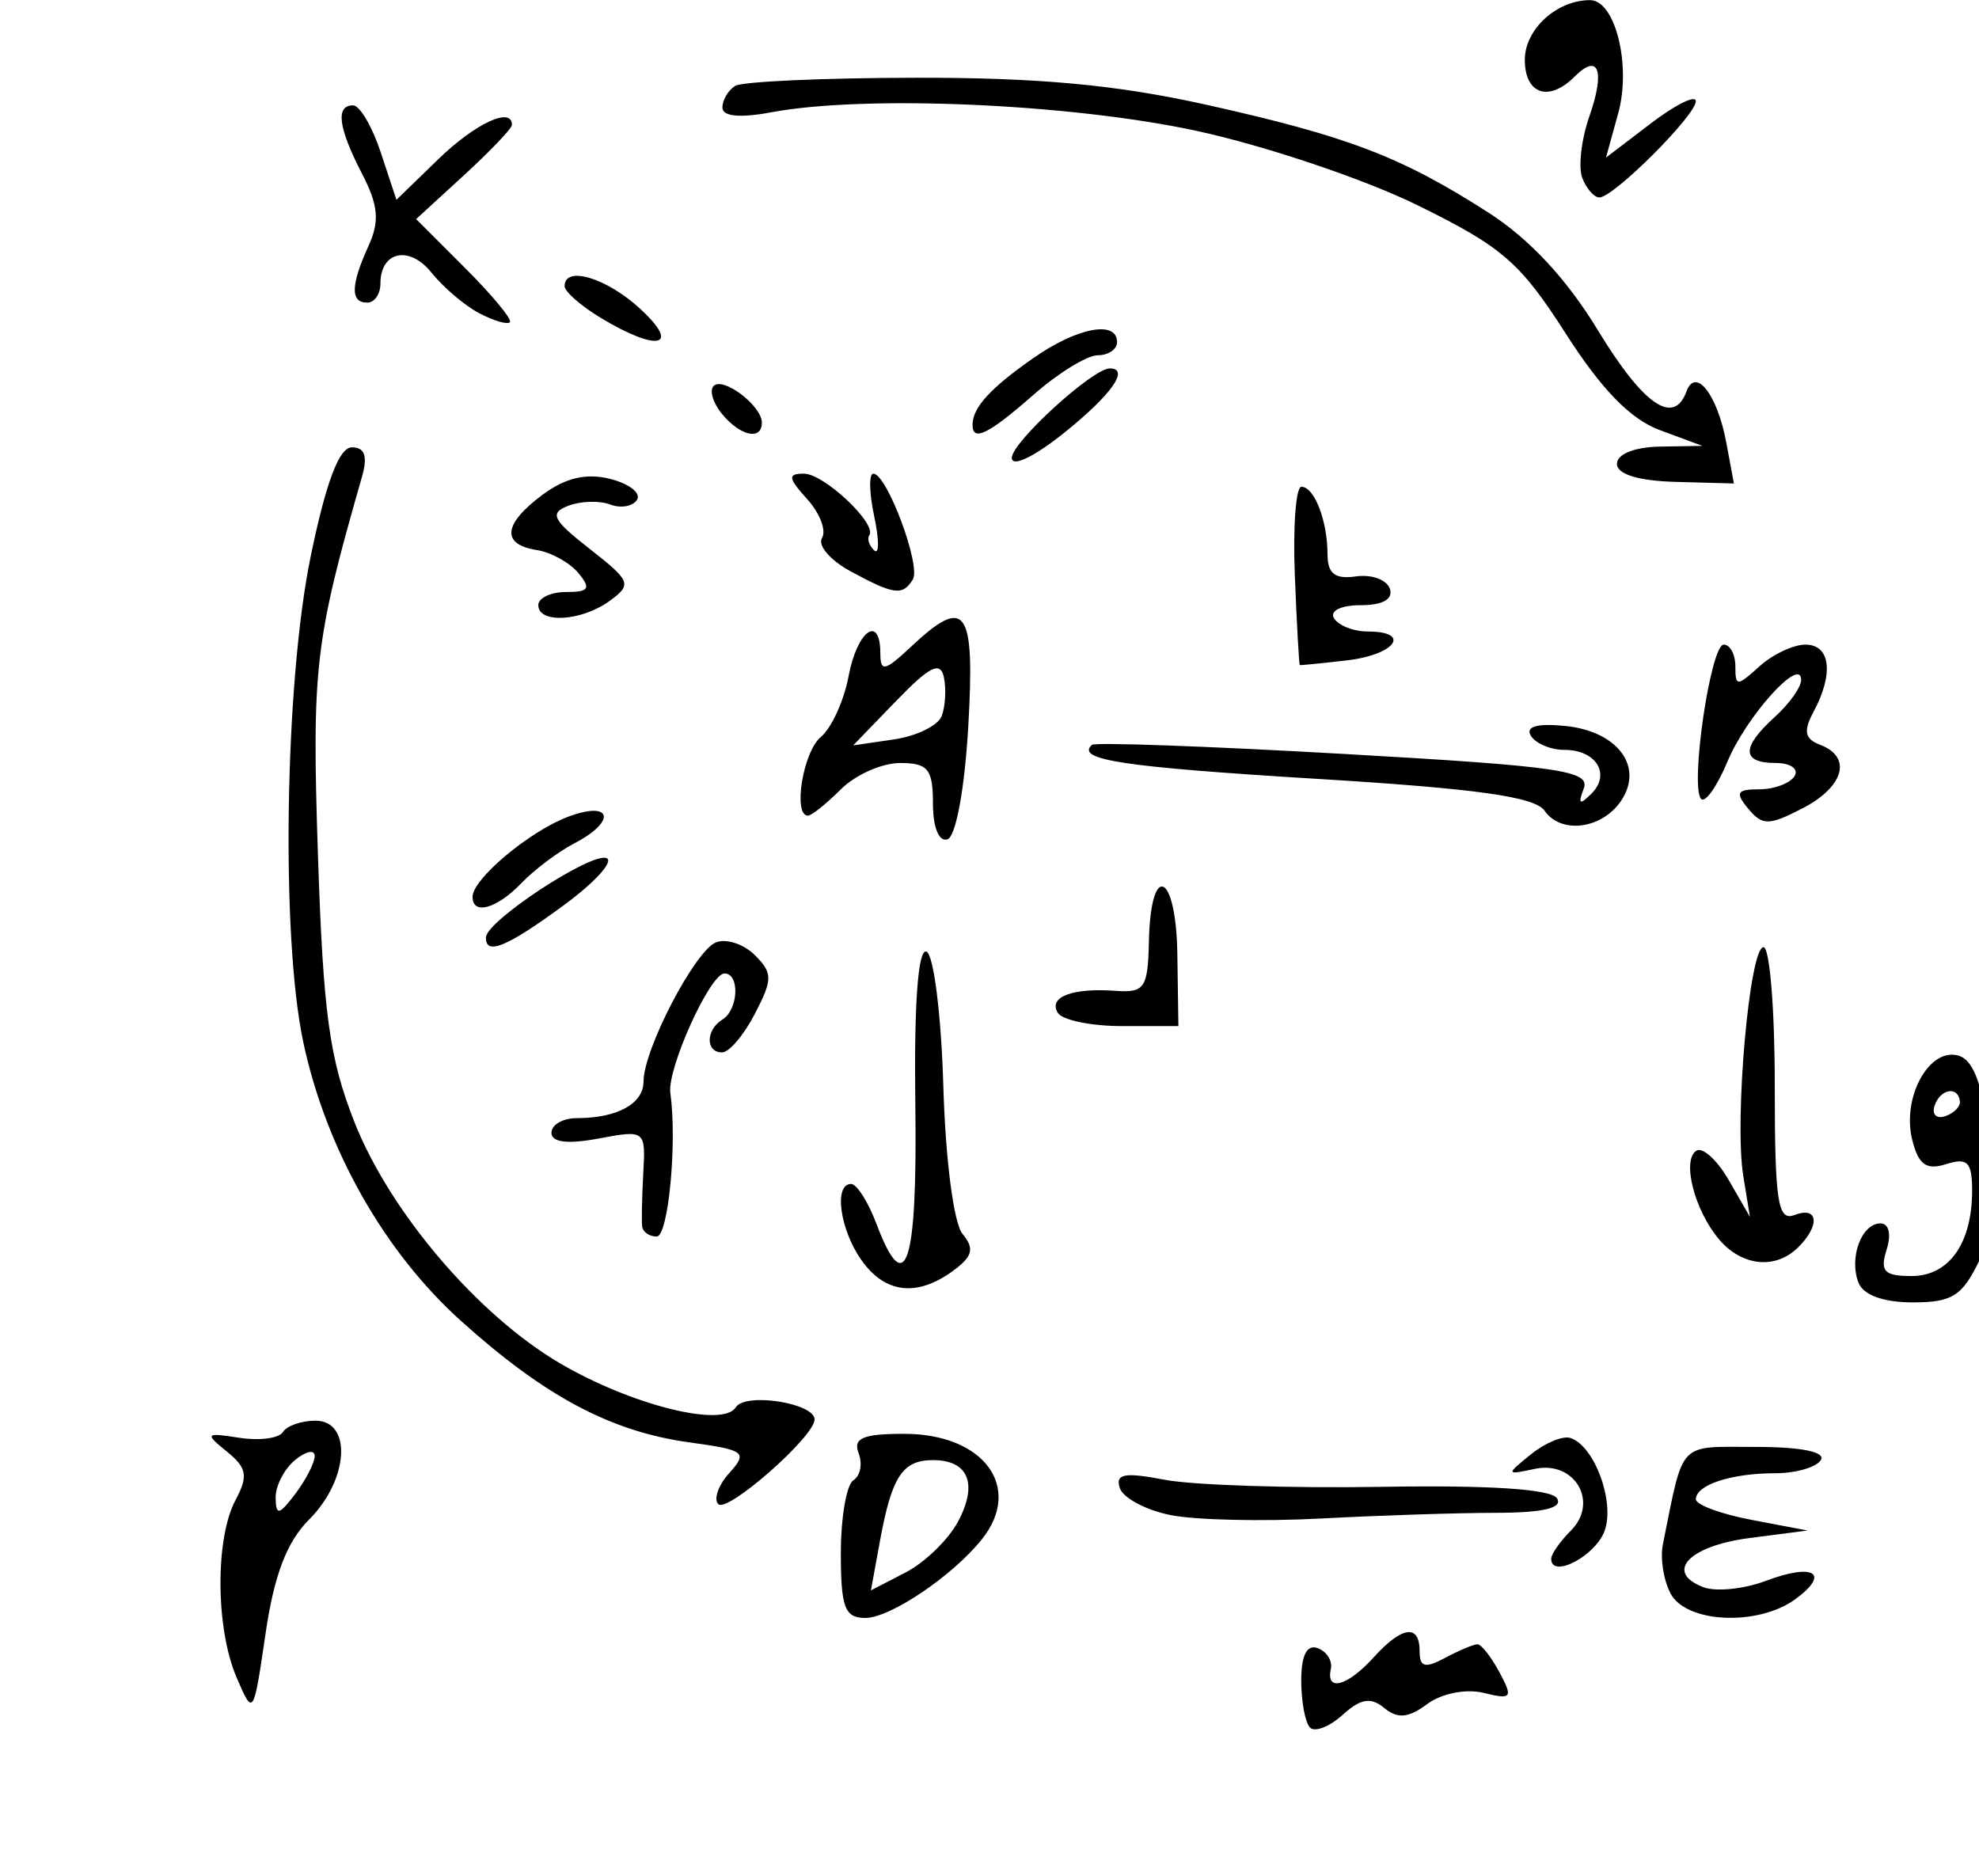 <?xml version="1.0" encoding="UTF-8" standalone="no"?>
<svg
   xmlns:dc="http://purl.org/dc/elements/1.1/"
   xmlns:cc="http://creativecommons.org/ns#"
   xmlns:rdf="http://www.w3.org/1999/02/22-rdf-syntax-ns#"
   xmlns:svg="http://www.w3.org/2000/svg"
   xmlns="http://www.w3.org/2000/svg"
   xmlns:sodipodi="http://sodipodi.sourceforge.net/DTD/sodipodi-0.dtd"
   xmlns:inkscape="http://www.inkscape.org/namespaces/inkscape"
   width="19.729mm"
   height="18.707mm"
   viewBox="0 0 19.729 18.707"
   version="1.1"
   id="svg362"
   inkscape:version="1.0.2 (e86c870879, 2021-01-15, custom)"
   sodipodi:docname="pb3.svg">
  <defs
     id="defs356">
    <clipPath
       clipPathUnits="userSpaceOnUse"
       id="clipPath13-3">
      <rect
         style="fill:#b2b2b2;fill-opacity:0.467;stroke-width:5"
         id="rect15-7"
         width="81.247"
         height="75.755"
         x="294.609"
         y="-1.276" />
    </clipPath>
  </defs>
  <sodipodi:namedview
     id="base"
     pagecolor="#ffffff"
     bordercolor="#666666"
     borderopacity="1.0"
     inkscape:pageopacity="0.0"
     inkscape:pageshadow="2"
     inkscape:zoom="0.35"
     inkscape:cx="-25.573108"
     inkscape:cy="69.638217"
     inkscape:document-units="mm"
     inkscape:current-layer="layer1"
     inkscape:document-rotation="0"
     showgrid="false"
     fit-margin-top="0"
     fit-margin-left="0"
     fit-margin-right="0"
     fit-margin-bottom="0"
     inkscape:window-width="1908"
     inkscape:window-height="1030"
     inkscape:window-x="6"
     inkscape:window-y="44"
     inkscape:window-maximized="1" />
  <g
     inkscape:label="Layer 1"
     inkscape:groupmode="layer"
     id="layer1"
     transform="translate(-112.6,-129.742)">
    <g
       transform="matrix(0.265,0,0,0.265,34.651,128.743)"
       id="g86-4"
       clip-path="url(#clipPath13-3)">
      <path
         id="pullback-5"
         d="m 182.527,110.685 c -0.34,-1.548 0.173,-6.197 0.633,-5.737 0.149,0.149 0.671,-0.09 1.159,-0.532 0.488,-0.442 1.23,-0.672 1.648,-0.511 1.155,0.443 0.917,2.602 -0.4,3.639 -0.653,0.514 -1.312,1.72 -1.507,2.758 -0.19,1.014 -0.541,1.844 -0.779,1.844 -0.238,0 -0.577,-0.657 -0.754,-1.46 z m 2.911,-4.271 c 0.565,-1.472 0.301,-1.845 -0.678,-0.96 -0.538,0.487 -0.859,1.078 -0.713,1.314 0.414,0.67 1.061,0.505 1.391,-0.354 z m 33.455,4.04 c 0,-0.658 -0.135,-1.549 -0.3,-1.979 -0.197,-0.514 -0.027,-0.783 0.495,-0.783 0.465,0 0.795,0.411 0.795,0.99 0,1.174 0.629,1.279 1.485,0.247 0.879,-1.059 1.485,-0.917 1.485,0.346 0,0.847 0.132,0.957 0.594,0.495 0.826,-0.826 1.27,-0.744 1.849,0.338 0.448,0.838 0.301,0.934 -1.467,0.959 -1.081,0.015 -1.966,-0.207 -1.966,-0.494 0,-0.289 -0.543,-0.165 -1.22,0.278 -0.671,0.44 -1.339,0.799 -1.485,0.799 -0.146,0 -0.265,-0.538 -0.265,-1.197 z m 37.113,-0.008 c 0,-1.329 0.986,-3.309 1.492,-2.997 0.277,0.171 0.376,0.519 0.219,0.772 -0.399,0.645 0.45,0.576 1.117,-0.091 0.406,-0.406 0.763,-0.144 1.349,0.99 0.665,1.286 0.681,1.541 0.095,1.541 -0.386,0 -0.843,-0.367 -1.015,-0.816 -0.279,-0.726 -0.439,-0.699 -1.446,0.247 -1.323,1.243 -1.811,1.338 -1.811,0.354 z m -52.633,-4.583 c -0.518,-0.518 -0.357,-3.971 0.247,-5.296 0.769,-1.688 1.905,-2.01 3.049,-0.866 0.841,0.841 0.885,1.168 0.369,2.733 -0.575,1.742 -3.042,4.051 -3.664,3.429 z m 2.574,-3.39 c 0.804,-1.765 0.722,-2.204 -0.415,-2.204 -0.801,0 -0.99,0.33 -0.99,1.732 0,0.953 0.187,1.732 0.415,1.732 0.228,0 0.674,-0.567 0.99,-1.26 z m 33.843,1.932 c -0.259,-0.505 -0.603,-1.774 -0.764,-2.82 -0.226,-1.47 -0.076,-2.134 0.659,-2.923 0.851,-0.913 0.985,-0.935 1.266,-0.201 0.234,0.609 0.938,0.82 2.736,0.82 1.332,0 2.421,0.223 2.421,0.495 0,0.275 -1.32,0.495 -2.969,0.495 -1.633,0 -2.969,0.209 -2.969,0.465 0,0.255 1,0.614 2.222,0.798 1.253,0.188 2.091,0.544 1.923,0.817 -0.165,0.267 -1.05,0.343 -1.974,0.17 -1.456,-0.273 -1.675,-0.183 -1.675,0.688 0,0.904 0.22,0.973 2.227,0.697 1.511,-0.207 2.227,-0.125 2.227,0.257 0,0.309 -0.418,0.562 -0.928,0.562 -0.51,0 -1.603,0.135 -2.429,0.3 -1.157,0.231 -1.609,0.09 -1.972,-0.619 z m 31.608,-2.058 c 0.069,-1.307 -0.059,-2.677 -0.286,-3.044 -0.539,-0.873 0.988,-2.002 2.708,-2.002 1.476,0 3.406,1.213 2.836,1.782 -0.208,0.208 -0.642,0.115 -0.964,-0.207 -0.322,-0.322 -1.233,-0.586 -2.024,-0.586 -1.108,0 -1.37,0.18 -1.138,0.783 0.165,0.431 0.3,1.016 0.3,1.302 0,0.319 0.681,0.409 1.765,0.233 1.25,-0.203 1.708,-0.113 1.57,0.306 -0.107,0.326 -1.012,0.662 -2.012,0.746 -1.646,0.139 -1.817,0.291 -1.817,1.608 0,0.8 -0.239,1.455 -0.532,1.455 -0.323,0 -0.482,-0.934 -0.405,-2.377 z m -40.214,1.638 c -0.134,-0.134 -4.051,-0.343 -8.705,-0.465 -8.351,-0.219 -12,-0.585 -12,-1.202 -2.8e-4,-0.174 4.681,-0.244 10.404,-0.156 8.189,0.126 10.375,0.027 10.269,-0.465 -0.216,-0.997 1.526,-1.091 2.948,-0.159 l 1.303,0.854 -1.135,0.919 c -1.081,0.875 -2.559,1.199 -3.083,0.676 z m 18.599,-1.689 c -0.586,-0.586 -0.032,-0.872 1.644,-0.847 1.021,0.015 4.027,-0.021 6.68,-0.081 4.459,-0.101 4.825,-0.184 4.825,-1.098 0,-0.544 0.324,-0.99 0.719,-0.99 1.409,0 3.24,1.163 3.24,2.059 0,0.501 -0.167,0.913 -0.371,0.916 -0.204,0.003 -4.006,0.061 -8.448,0.129 -4.442,0.068 -8.172,0.028 -8.289,-0.088 z m 16.118,-0.983 c 0,-0.243 -0.352,-0.577 -0.783,-0.742 -1.211,-0.465 -1.37,-0.364 -0.702,0.442 0.683,0.823 1.485,0.985 1.485,0.3 z m -75.074,0.217 c -2.447,-1.08 -5.651,-4.61 -7.655,-8.435 -2.559,-4.886 -3.952,-11.885 -4.238,-21.297 -0.182,-5.988 -0.077,-7.8 0.541,-9.278 0.422,-1.01 1.002,-1.837 1.288,-1.837 0.637,0 0.652,-0.159 -0.208,2.227 -1.597,4.434 -0.292,20.169 2.238,26.969 1.401,3.766 4.281,7.857 6.744,9.579 1.386,0.969 2.89,1.525 4.556,1.685 1.368,0.131 2.866,0.094 3.327,-0.083 0.769,-0.295 0.761,-0.379 -0.102,-1.01 -0.518,-0.379 -0.771,-0.858 -0.563,-1.067 0.502,-0.502 3.084,1.45 3.084,2.33 0,0.992 -6.88,1.157 -9.012,0.216 z m 13.495,-8.626 c -0.932,-1.802 -0.984,-2.581 -0.153,-2.261 0.481,0.185 0.585,-1.254 0.468,-6.449 -0.088,-3.891 0.042,-6.687 0.309,-6.687 0.253,0 0.593,3.173 0.755,7.052 0.163,3.878 0.358,7.586 0.433,8.239 0.203,1.755 -0.926,1.821 -1.813,0.106 z m 37.45,0.315 c -0.274,-0.34 -0.653,-1.342 -0.842,-2.227 -0.253,-1.184 -0.155,-1.681 0.371,-1.883 0.587,-0.225 0.67,-1.291 0.465,-5.938 -0.205,-4.642 -0.125,-5.663 0.442,-5.663 0.421,0 0.7,0.534 0.711,1.361 0.148,10.6 0.223,11.473 0.961,11.189 0.408,-0.157 0.741,-0.094 0.74,0.139 -0.002,0.491 -1.868,3.641 -2.157,3.641 -0.107,0 -0.418,-0.278 -0.692,-0.619 z m 29.848,-2.461 c -0.979,-1.397 -0.983,-2.057 -0.011,-1.684 0.662,0.254 0.741,-0.508 0.619,-5.965 -0.105,-4.666 0.016,-6.309 0.478,-6.465 0.475,-0.161 0.619,1.348 0.619,6.488 0,5.854 0.109,6.761 0.866,7.207 0.755,0.445 0.771,0.574 0.124,1.007 -1.145,0.766 -1.854,0.611 -2.694,-0.588 z m -36.857,-0.819 c -0.66,-0.185 -1.299,-0.631 -1.419,-0.992 -0.154,-0.463 0.09,-0.568 0.829,-0.357 0.577,0.165 1.48,0.421 2.008,0.571 1.062,0.3 2.01,-0.979 2.01,-2.713 0,-1.203 -0.621,-1.321 -1.485,-0.28 -0.71,0.855 -2.267,0.984 -2.735,0.226 -0.418,-0.677 0.577,-1.84 2.363,-2.764 1.115,-0.577 1.589,-0.611 2.139,-0.154 0.946,0.785 0.907,4.413 -0.064,5.799 -0.787,1.123 -1.526,1.258 -3.647,0.666 z m 1.666,-4.778 c 0.528,-0.4 0.738,-0.727 0.466,-0.727 -0.272,0 -0.927,0.327 -1.455,0.727 -0.528,0.4 -0.738,0.727 -0.466,0.727 0.272,0 0.927,-0.327 1.455,-0.727 z m -41.29,4.251 c 0,-0.256 0.223,-0.603 0.495,-0.771 0.272,-0.168 0.495,-0.819 0.495,-1.445 0,-0.948 -0.207,-1.1 -1.237,-0.903 -0.68,0.13 -1.237,0.446 -1.237,0.703 0,0.257 -0.223,0.329 -0.495,0.161 -0.272,-0.168 -0.495,-0.624 -0.495,-1.013 0,-0.442 0.741,-0.826 1.979,-1.024 1.893,-0.303 1.979,-0.396 1.979,-2.138 0,-2.04 1.035,-3.831 1.904,-3.294 0.807,0.499 0.707,1.64 -0.291,3.331 -0.755,1.278 -0.77,1.518 -0.124,1.941 0.64,0.419 0.623,0.55 -0.128,0.993 -0.476,0.281 -0.866,1.011 -0.866,1.624 0,1.105 -0.823,2.301 -1.584,2.301 -0.218,0 -0.396,-0.21 -0.396,-0.466 z m 82.155,-1.637 c 0.006,-0.612 0.316,-2.561 0.689,-4.33 0.373,-1.769 0.588,-3.368 0.476,-3.553 -0.111,-0.185 0.026,-0.478 0.304,-0.65 1.232,-0.761 1.086,2.443 -0.295,6.49 -0.249,0.73 -0.138,0.69 0.514,-0.184 0.457,-0.612 1.117,-1.113 1.466,-1.113 0.349,0 0.888,0.557 1.198,1.237 0.31,0.68 0.791,1.237 1.069,1.237 0.278,0 0.505,0.223 0.505,0.495 0,0.882 -1.434,0.523 -1.979,-0.495 -0.291,-0.544 -0.697,-0.99 -0.9,-0.99 -0.204,0 -0.765,0.668 -1.248,1.485 -0.482,0.817 -1.087,1.485 -1.344,1.485 -0.257,0 -0.462,-0.501 -0.457,-1.113 z M 38.365,81.697 c 0.086,-0.689 0.379,-1.223 0.651,-1.188 0.272,0.036 0.439,0.265 0.371,0.51 -0.18,0.648 0.245,0.551 1.668,-0.381 0.718,-0.471 1.404,-0.631 1.591,-0.371 0.181,0.251 0.867,0.456 1.525,0.456 1.536,0 1.947,1.118 0.437,1.188 -2.972,0.136 -4.302,0.328 -4.643,0.668 -0.204,0.204 -0.683,0.371 -1.064,0.371 -0.452,0 -0.638,-0.434 -0.536,-1.252 z m -37.356,0.263 c -0.638,-1.836 -0.738,-3.938 -0.284,-5.958 0.34,-1.513 0.33,-2.242 -0.031,-2.363 -0.969,-0.323 -0.533,-1.2 0.466,-0.938 0.544,0.142 1.114,0.057 1.266,-0.19 0.152,-0.247 0.709,-0.448 1.238,-0.448 1.401,0 1.241,2.104 -0.268,3.536 -0.886,0.841 -1.241,1.717 -1.272,3.145 -0.024,1.089 -0.226,2.425 -0.45,2.969 -0.323,0.785 -0.46,0.836 -0.665,0.247 z m 2.325,-7.711 c 0.465,-1.211 0.364,-1.37 -0.442,-0.702 -0.823,0.683 -0.985,1.485 -0.3,1.485 0.243,0 0.577,-0.352 0.742,-0.783 z m 183.888,5.934 c 0,-0.519 2.206,-2.149 2.932,-2.166 0.482,-0.011 0.338,0.374 -0.457,1.221 -1.057,1.125 -2.474,1.667 -2.474,0.945 z m -1.171,-0.591 c -0.163,-0.265 0.853,-1.557 2.258,-2.871 1.598,-1.495 2.634,-2.155 2.765,-1.761 0.115,0.346 0.127,0.671 0.025,0.722 -0.101,0.051 -1.212,1.06 -2.468,2.242 -1.256,1.182 -2.417,1.933 -2.581,1.668 z M 52.24,78.715 c -1.181,-0.828 -1.395,-2.348 -0.617,-4.393 0.431,-1.133 0.753,-1.269 2.998,-1.269 1.551,0 2.398,0.19 2.21,0.495 -0.168,0.272 -0.831,0.495 -1.473,0.495 -0.642,0 -1.52,0.135 -1.95,0.3 -1.371,0.526 -0.843,1.184 0.949,1.184 0.953,0 1.732,0.223 1.732,0.495 0,0.272 -0.891,0.495 -1.979,0.495 -1.362,0 -1.979,0.215 -1.979,0.689 0,1.018 1.252,1.319 2.98,0.717 2.187,-0.762 2.463,-0.078 0.328,0.814 -0.986,0.412 -1.861,0.749 -1.945,0.749 -0.084,0 -0.648,-0.347 -1.253,-0.77 z m -29.91,-1.235 c -0.122,-0.831 0.019,-2.278 0.312,-3.216 0.458,-1.463 0.752,-1.706 2.068,-1.706 1.886,0 3.394,1.492 2.943,2.912 -0.415,1.307 -3.06,3.521 -4.206,3.521 -0.62,0 -0.964,-0.464 -1.117,-1.51 z m 3.249,-0.883 c 0.861,-0.899 1.232,-1.7 1.029,-2.227 -0.319,-0.832 -1.936,-1.139 -2.363,-0.448 -0.525,0.85 -0.897,4.079 -0.469,4.079 0.252,0 1.063,-0.632 1.802,-1.404 z m 21.603,0.414 c 0,-0.272 0.199,-0.495 0.442,-0.495 0.243,0 0.581,-0.362 0.751,-0.805 0.362,-0.943 -0.587,-2.291 -1.302,-1.849 -0.3,0.185 -0.235,0.462 0.165,0.71 0.361,0.223 0.544,0.519 0.406,0.657 -0.416,0.416 -13.489,0.514 -14.689,0.11 -2.556,-0.859 -0.709,-1.148 5.842,-0.912 6.691,0.241 6.984,0.21 7.698,-0.81 0.408,-0.583 0.947,-1.06 1.198,-1.06 0.25,0 0.82,0.557 1.266,1.237 0.751,1.146 0.751,1.328 0,2.474 -0.82,1.251 -1.777,1.651 -1.777,0.742 z m -29.196,-2.375 c 0,-0.218 0.237,-0.633 0.526,-0.922 0.371,-0.371 -0.184,-0.62 -1.891,-0.847 -4.118,-0.546 -9.472,-4.754 -11.754,-9.237 -1.541,-3.028 -2.222,-7.062 -2.222,-13.17 0,-5.044 1.229,-12.542 2.056,-12.542 0.587,0 0.497,1.261 -0.334,4.701 -0.949,3.93 -0.929,12.303 0.04,16.562 0.946,4.161 3.456,7.928 6.818,10.235 2.996,2.056 6.028,3.032 7.181,2.312 0.519,-0.324 1.271,-0.353 2.015,-0.078 l 1.187,0.439 -1.409,1.471 c -1.389,1.45 -2.214,1.85 -2.214,1.075 z m 183.588,-4.352 c 0,-0.434 0.459,-1.435 1.021,-2.223 0.562,-0.789 0.862,-1.691 0.668,-2.004 -0.245,-0.396 0.011,-0.481 0.835,-0.28 0.689,0.169 1.591,-0.009 2.148,-0.423 0.528,-0.392 1.141,-0.713 1.361,-0.713 0.22,0 0.4,1.069 0.4,2.375 0,1.306 0.264,2.639 0.586,2.961 0.322,0.322 0.439,0.732 0.259,0.912 -0.432,0.432 -1.835,-0.755 -1.835,-1.551 0,-0.344 -0.698,-0.728 -1.551,-0.853 -1.304,-0.191 -1.679,-0.004 -2.351,1.178 -0.888,1.562 -1.542,1.826 -1.542,0.622 z m 5.443,-3.477 c 0,-0.658 -0.134,-0.691 -0.742,-0.187 -0.408,0.339 -0.742,0.7 -0.742,0.803 0,0.103 0.334,0.187 0.742,0.187 0.408,0 0.742,-0.361 0.742,-0.803 z m 33.649,2.287 c 0,-0.272 0.612,-0.525 1.361,-0.562 1.23,-0.061 1.25,-0.088 0.204,-0.288 -0.945,-0.18 -1.102,-0.44 -0.857,-1.417 0.443,-1.765 -0.092,-1.455 -0.924,0.535 -0.398,0.953 -0.958,1.732 -1.244,1.732 -0.673,0 -0.661,-0.122 0.228,-2.345 0.572,-1.431 1.157,-1.998 2.488,-2.415 0.957,-0.299 1.842,-0.379 1.967,-0.177 0.125,0.202 -0.204,0.914 -0.73,1.583 l -0.957,1.216 1.732,0.826 c 0.953,0.454 1.596,1.047 1.429,1.316 -0.397,0.642 -4.698,0.638 -4.698,-0.005 z m -28.701,-0.495 c -0.408,-0.264 -0.52,-0.499 -0.247,-0.522 0.272,-0.023 5.171,-0.022 10.887,0.003 6.335,0.028 10.681,-0.152 11.134,-0.46 0.623,-0.424 0.563,-0.554 -0.371,-0.81 -1.116,-0.306 -1.383,-0.745 -0.803,-1.325 0.379,-0.379 3.154,0.999 3.154,1.566 0,0.223 -0.407,0.774 -0.905,1.224 -0.783,0.709 -2.329,0.818 -11.505,0.811 -5.989,-0.004 -10.923,-0.216 -11.342,-0.487 z m 52.948,-0.033 c 0,-0.352 -2.348,-0.505 -7.052,-0.459 -8.749,0.084 -8.784,0.083 -8.784,-0.395 0,-0.216 3.506,-0.456 7.791,-0.533 7.238,-0.131 9.21,-0.367 7.673,-0.916 -0.856,-0.306 -0.778,-1.128 0.106,-1.128 0.399,0 0.959,0.437 1.245,0.971 0.306,0.571 0.823,0.855 1.255,0.689 0.404,-0.155 0.735,-0.05 0.735,0.233 0,0.283 -0.445,0.656 -0.99,0.829 -0.544,0.173 -0.99,0.522 -0.99,0.776 0,0.254 -0.223,0.462 -0.495,0.462 -0.272,0 -0.495,-0.237 -0.495,-0.527 z m 7.536,-0.081 c -1.379,-0.665 -1.908,-2.522 -1.176,-4.129 0.397,-0.871 0.943,-1.201 1.989,-1.201 1.415,0 2.354,1.076 1.768,2.024 -0.464,0.75 -1.336,0.503 -1.031,-0.292 0.342,-0.89 -0.722,-0.991 -1.565,-0.148 -0.892,0.892 -0.715,2.275 0.363,2.853 0.526,0.282 1.627,0.512 2.445,0.512 0.818,0 1.625,0.223 1.794,0.495 0.413,0.669 -3.147,0.581 -4.588,-0.114 z m 70.981,0.28 c -0.182,-0.182 -0.331,-0.98 -0.331,-1.774 0,-0.946 0.213,-1.365 0.619,-1.216 0.34,0.125 0.563,0.477 0.495,0.783 -0.194,0.874 0.625,0.653 1.608,-0.433 1.07,-1.183 1.732,-1.27 1.732,-0.23 0,0.598 0.204,0.65 0.957,0.247 0.526,-0.282 1.075,-0.512 1.22,-0.512 0.144,0 0.517,0.476 0.828,1.057 0.515,0.962 0.461,1.031 -0.601,0.771 -0.663,-0.162 -1.577,0.019 -2.116,0.419 -0.711,0.528 -1.117,0.565 -1.618,0.15 -0.505,-0.419 -0.888,-0.356 -1.565,0.257 -0.493,0.446 -1.046,0.663 -1.228,0.481 z M 58.247,67.362 c -0.374,-0.974 0.176,-2.371 0.786,-1.995 0.262,0.162 0.351,0.622 0.198,1.021 -0.43,1.121 1.674,0.908 2.284,-0.231 0.282,-0.526 0.512,-1.538 0.512,-2.248 0,-0.955 -0.225,-1.254 -0.866,-1.146 -0.608,0.102 -0.904,-0.223 -0.994,-1.092 -0.07,-0.68 0.09,-1.571 0.357,-1.979 0.376,-0.575 0.684,-0.618 1.365,-0.194 0.65,0.405 0.914,1.3 1.009,3.42 0.161,3.581 -0.73,5.186 -2.877,5.186 -0.867,0 -1.608,-0.31 -1.773,-0.742 z m 3.78,-6.71 c 0,-0.256 -0.223,-0.466 -0.495,-0.466 -0.272,0 -0.495,0.347 -0.495,0.771 0,0.424 0.223,0.634 0.495,0.466 0.272,-0.168 0.495,-0.515 0.495,-0.771 z m 241.016,6.215 c -0.788,-1.84 -0.805,-5.226 -0.033,-6.668 0.481,-0.899 0.426,-1.207 -0.326,-1.817 -0.845,-0.685 -0.813,-0.72 0.468,-0.521 0.755,0.117 1.492,0.021 1.637,-0.215 0.146,-0.236 0.697,-0.428 1.225,-0.428 1.39,0 1.252,2.228 -0.23,3.71 -0.849,0.849 -1.322,2.086 -1.648,4.307 -0.455,3.102 -0.46,3.11 -1.093,1.632 z m 2.942,-8.32 c 0,-0.253 -0.334,-0.184 -0.742,0.155 -0.408,0.339 -0.735,0.978 -0.727,1.421 0.013,0.677 0.132,0.652 0.742,-0.155 0.4,-0.528 0.727,-1.168 0.727,-1.421 z m -283.284,7.606 c -0.475,-0.919 -0.571,-1.569 -0.259,-1.762 0.272,-0.168 0.711,0.265 0.976,0.962 0.265,0.697 0.696,1.267 0.958,1.267 0.739,0 1.194,-4.208 0.834,-7.718 -0.198,-1.933 -0.138,-3.168 0.154,-3.168 0.531,0 0.924,2.532 1.163,7.492 0.131,2.722 0.007,3.38 -0.721,3.835 -1.432,0.894 -2.306,0.639 -3.105,-0.907 z m 30.519,-0.155 c -0.754,-0.908 -1.281,-3.337 -0.724,-3.337 0.26,0 0.715,0.501 1.01,1.113 0.427,0.886 0.544,0.128 0.57,-3.711 0.02,-2.864 0.235,-4.825 0.528,-4.825 0.297,0 0.495,1.974 0.495,4.933 0,4.182 0.113,4.89 0.742,4.648 0.89,-0.341 0.978,0.377 0.148,1.207 -0.772,0.772 -2.117,0.759 -2.77,-0.028 z m -38.203,-2.069 c 0,-1.633 -0.1,-1.758 -1.183,-1.486 -0.651,0.163 -1.321,0.074 -1.489,-0.198 -0.168,-0.272 0.309,-0.636 1.059,-0.81 1.074,-0.248 1.649,-0.942 2.699,-3.257 1.317,-2.905 2.583,-3.778 3.189,-2.198 0.444,1.156 -0.252,3.215 -1.085,3.215 -0.604,0 -0.644,-0.199 -0.206,-1.017 0.299,-0.559 0.445,-1.283 0.323,-1.608 -0.122,-0.325 -0.679,0.405 -1.239,1.621 -0.736,1.601 -0.872,2.388 -0.492,2.845 0.377,0.454 0.357,0.633 -0.069,0.633 -0.384,0 -0.537,0.641 -0.432,1.809 0.101,1.13 -0.07,1.888 -0.456,2.021 -0.42,0.144 -0.619,-0.362 -0.619,-1.571 z m 175.918,1.205 c -0.345,-0.558 -0.041,-0.647 1.732,-0.505 1.196,0.096 1.179,0.047 -0.495,-1.466 -1.672,-1.51 -1.699,-1.589 -0.771,-2.271 1.689,-1.243 4.377,-0.653 3.499,0.768 -0.189,0.306 -0.647,0.268 -1.244,-0.105 -1.54,-0.962 -1.848,0.111 -0.371,1.291 0.748,0.598 1.361,1.334 1.361,1.635 0,1.053 -3.124,1.603 -3.711,0.653 z m 30.395,-0.495 c -0.19,-3.566 -0.147,-4.224 0.285,-4.349 0.272,-0.079 0.566,0.311 0.653,0.866 0.087,0.555 0.449,1.009 0.805,1.009 0.356,0 0.953,0.371 1.326,0.824 0.612,0.743 0.545,0.791 -0.682,0.485 -1.557,-0.388 -1.89,0.435 -0.371,0.917 1.509,0.479 1.179,1.211 -0.494,1.093 -0.921,-0.064 -1.499,-0.385 -1.523,-0.846 z m 32.034,0.162 c -0.185,-0.185 0.123,-0.824 0.684,-1.421 0.561,-0.597 1.187,-1.712 1.392,-2.479 0.205,-0.766 0.663,-1.49 1.018,-1.608 0.496,-0.165 0.565,0.256 0.301,1.819 -0.322,1.904 -0.254,2.072 1.06,2.622 1.359,0.569 1.367,0.593 0.263,0.784 -0.627,0.108 -1.467,-0.073 -1.865,-0.404 -0.577,-0.479 -0.906,-0.436 -1.621,0.211 -0.493,0.446 -1.048,0.661 -1.232,0.476 z m 72.416,-2.607 c 0,-1.345 0.213,-2.577 0.473,-2.737 0.26,-0.161 0.348,-0.619 0.194,-1.019 -0.217,-0.565 0.166,-0.726 1.718,-0.726 2.997,0 4.48,2.017 2.918,3.97 -1.099,1.374 -3.444,2.957 -4.381,2.957 -0.776,0 -0.923,-0.389 -0.923,-2.445 z m 4.406,-1.177 c 0.76,-1.42 0.396,-2.316 -0.942,-2.316 -1.143,0 -1.55,0.618 -1.991,3.031 l -0.342,1.87 1.308,-0.676 c 0.719,-0.372 1.604,-1.231 1.967,-1.908 z m 26.812,2.712 c -0.268,-0.5 -0.4,-1.335 -0.295,-1.856 0.803,-3.953 0.53,-3.668 3.507,-3.668 1.702,0 2.625,0.188 2.436,0.495 -0.168,0.272 -0.943,0.495 -1.721,0.495 -1.646,0 -2.98,0.438 -2.98,0.979 0,0.208 0.946,0.558 2.103,0.777 l 2.103,0.399 -2.188,0.283 c -2.283,0.295 -3.212,1.283 -1.739,1.848 0.471,0.181 1.533,0.073 2.359,-0.239 1.804,-0.681 2.437,-0.283 1.101,0.693 -1.397,1.021 -4.093,0.902 -4.687,-0.208 z m -154.558,-0.363 c -0.748,-0.406 -1.361,-0.954 -1.361,-1.217 0,-0.611 0.327,-0.604 1.517,0.033 0.666,0.356 0.957,0.353 0.957,-0.011 0,-0.288 -0.557,-0.777 -1.237,-1.087 -0.68,-0.31 -1.237,-0.742 -1.237,-0.959 0,-0.218 0.657,-0.349 1.461,-0.292 1.108,0.079 1.532,0.403 1.755,1.341 0.162,0.68 0.41,1.627 0.552,2.103 0.315,1.061 -0.555,1.093 -2.407,0.088 z m 150.062,-0.953 c 0,-0.175 0.334,-0.653 0.741,-1.06 1.066,-1.066 0.147,-2.644 -1.353,-2.323 -1.096,0.234 -1.099,0.223 -0.15,-0.546 0.533,-0.432 1.201,-0.709 1.485,-0.616 0.911,0.3 1.685,2.413 1.283,3.503 -0.349,0.945 -2.005,1.806 -2.005,1.043 z m -14.311,-1.642 c -0.931,-0.186 -1.794,-0.644 -1.917,-1.018 -0.178,-0.538 0.175,-0.603 1.693,-0.312 1.055,0.202 4.731,0.322 8.17,0.265 4.08,-0.067 6.369,0.084 6.586,0.436 0.224,0.362 -0.527,0.54 -2.294,0.542 -1.445,10e-4 -4.409,0.098 -6.586,0.214 -2.177,0.116 -4.72,0.059 -5.651,-0.127 z m -17.021,-0.413 c -0.187,-0.187 9.9e-4,-0.716 0.418,-1.177 0.698,-0.772 0.583,-0.861 -1.485,-1.144 -2.965,-0.406 -5.439,-1.719 -8.604,-4.564 -2.898,-2.605 -5.089,-6.479 -5.945,-10.507 -0.844,-3.974 -0.694,-13.56 0.285,-18.285 0.577,-2.785 1.068,-4.082 1.545,-4.082 0.489,0 0.603,0.334 0.379,1.113 -1.774,6.188 -1.887,7.164 -1.655,14.218 0.197,5.971 0.43,7.672 1.379,10.069 1.337,3.379 4.639,7.25 7.727,9.06 2.684,1.573 6.13,2.436 6.613,1.655 0.351,-0.568 2.964,-0.163 2.964,0.459 0,0.642 -3.28,3.527 -3.621,3.185 z M 198.328,58.495 c -0.528,-0.386 -0.849,-0.805 -0.713,-0.932 0.401,-0.374 2.473,0.567 2.473,1.123 0,0.706 -0.626,0.639 -1.76,-0.191 z m 73.018,-1.03 c -0.68,-0.389 -1.961,-0.715 -2.845,-0.725 -0.885,-0.01 -1.608,-0.24 -1.608,-0.512 0,-0.272 0.779,-0.495 1.732,-0.495 0.953,0 1.727,-0.167 1.721,-0.371 -0.025,-0.839 -1.883,-2.601 -4.443,-4.214 -4.719,-2.972 -8.471,-4.648 -15.347,-6.856 l -6.674,-2.142 -7.918,-0.007 c -5.737,-0.005 -8.871,0.222 -11.381,0.825 -1.905,0.458 -7.138,1.192 -11.629,1.631 -7.018,0.686 -8.58,0.999 -11.122,2.226 -1.626,0.785 -3.05,1.334 -3.163,1.221 -0.454,-0.454 1.085,-1.662 3.373,-2.646 1.638,-0.705 4.385,-1.21 8.521,-1.566 3.357,-0.289 9.487,-1.071 13.623,-1.736 8.627,-1.388 14.086,-1.518 20.045,-0.479 5.981,1.043 13.675,3.86 19.286,7.062 5.48,3.127 7.83,5.171 7.83,6.811 0,0.619 0.321,1.249 0.713,1.399 0.511,0.196 0.763,-0.174 0.889,-1.308 l 0.176,-1.581 0.616,1.446 c 0.68,1.596 0.456,2.77 -0.522,2.742 -0.349,-0.01 -1.191,-0.336 -1.871,-0.725 z m -76.602,-0.841 c -0.327,-0.327 -0.594,-0.411 -0.594,-0.187 0,0.224 -0.334,0.13 -0.742,-0.209 -0.408,-0.339 -0.742,-0.811 -0.742,-1.05 0,-0.796 1.22,-0.443 2.722,0.788 0.983,0.806 1.226,1.223 0.718,1.235 -0.422,0.01 -1.034,-0.249 -1.361,-0.576 z m -8.168,-1.935 c -0.491,-0.286 -1.098,-1.058 -1.349,-1.717 -0.25,-0.658 -0.671,-1.197 -0.934,-1.197 -0.264,0 -0.874,0.668 -1.356,1.485 -0.924,1.564 -1.653,1.93 -1.653,0.829 0,-0.361 0.557,-1.179 1.237,-1.818 1.385,-1.301 1.619,-2.854 0.495,-3.285 -0.408,-0.157 -0.742,-0.484 -0.742,-0.727 0,-0.715 1.31,-0.506 1.993,0.317 0.56,0.674 0.749,0.647 1.701,-0.247 0.589,-0.553 1.224,-1.006 1.41,-1.006 0.754,0 0.263,1.103 -0.96,2.155 -1.278,1.1 -1.286,1.143 -0.469,2.723 0.457,0.883 1.153,1.729 1.547,1.881 0.738,0.283 1.006,1.17 0.345,1.144 -0.204,-0.008 -0.773,-0.249 -1.265,-0.535 z m 45.677,-0.901 c 0,-0.254 0.668,-0.937 1.485,-1.518 1.728,-1.23 2.04,-0.375 0.371,1.018 -1.235,1.03 -1.856,1.198 -1.856,0.501 z m -1.979,-0.486 c 0,-0.854 4.593,-4.496 5.637,-4.47 0.992,0.025 0.983,0.068 -0.189,0.866 -0.678,0.462 -2.041,1.564 -3.029,2.448 -1.859,1.664 -2.419,1.932 -2.419,1.155 z m 133.787,-1.279 c -0.361,-0.941 0.117,-2.227 0.829,-2.227 0.319,0 0.414,0.41 0.23,0.99 -0.258,0.812 -0.089,0.99 0.939,0.99 1.409,0 2.278,-1.227 2.278,-3.217 0,-1.07 -0.174,-1.248 -0.973,-0.994 -0.749,0.238 -1.044,0.028 -1.279,-0.91 -0.389,-1.549 0.578,-3.4 1.665,-3.19 0.607,0.117 0.941,0.953 1.242,3.11 0.322,2.305 0.243,3.304 -0.361,4.571 -0.659,1.381 -1.032,1.621 -2.528,1.621 -1.104,0 -1.861,-0.275 -2.04,-0.742 z m 3.817,-6.816 c -0.061,-0.592 -0.74,-0.477 -0.953,0.161 -0.109,0.327 0.069,0.505 0.396,0.396 0.327,-0.109 0.577,-0.359 0.557,-0.557 z m -41.329,5.964 c -0.811,-1.158 -1.04,-2.859 -0.384,-2.859 0.212,0 0.639,0.668 0.947,1.485 1.105,2.928 1.55,1.578 1.469,-4.454 -0.051,-3.773 0.1,-5.879 0.415,-5.774 0.272,0.09 0.559,2.36 0.638,5.045 0.082,2.796 0.391,5.18 0.724,5.58 0.458,0.552 0.381,0.846 -0.361,1.389 -1.358,0.993 -2.564,0.849 -3.446,-0.411 z M 25.408,50.343 c 0,-1.443 -0.075,-1.499 -1.608,-1.195 -0.885,0.175 -1.88,0.671 -2.211,1.101 -0.528,0.686 -0.605,0.646 -0.619,-0.319 -0.009,-0.606 0.411,-1.804 0.934,-2.663 0.522,-0.859 0.821,-1.896 0.663,-2.306 -0.191,-0.497 -0.054,-0.661 0.411,-0.492 0.384,0.139 0.634,0.526 0.557,0.858 -0.077,0.333 0.454,0.138 1.18,-0.433 0.726,-0.571 1.533,-1.038 1.793,-1.038 0.702,0 0.203,7.565 -0.516,7.805 -0.366,0.122 -0.586,-0.372 -0.586,-1.318 z m 0.41,-2.773 c 0.091,-0.091 0.091,-0.647 10e-4,-1.236 -0.155,-1.014 -0.243,-0.986 -1.648,0.519 l -1.485,1.59 1.484,-0.355 c 0.816,-0.195 1.558,-0.429 1.648,-0.519 z m 21.363,3.303 c 0,-0.528 -7.874,-1.571 -11.932,-1.581 -2.832,-0.007 -5.008,-0.573 -4.383,-1.14 0.128,-0.116 2.905,-0.021 6.171,0.213 3.266,0.234 7.067,0.501 8.446,0.595 1.379,0.093 2.771,0.333 3.093,0.532 0.322,0.199 0.585,0.13 0.585,-0.153 0,-0.283 -0.557,-0.654 -1.237,-0.825 -1.362,-0.342 -1.692,-1.193 -0.462,-1.193 1.115,0 2.527,0.842 2.857,1.704 0.157,0.408 -0.056,1.082 -0.472,1.498 -0.797,0.797 -2.665,1.043 -2.665,0.351 z m 311.652,-0.46 c -0.935,-1.081 -1.431,-3.005 -0.866,-3.354 0.234,-0.144 0.782,0.356 1.218,1.113 l 0.793,1.376 -0.251,-1.55 c -0.34,-2.102 0.236,-8.594 0.763,-8.594 0.233,0 0.423,2.331 0.423,5.18 0,4.401 0.112,5.138 0.742,4.896 0.89,-0.341 0.978,0.377 0.148,1.207 -0.848,0.848 -2.101,0.733 -2.971,-0.272 z M 54.109,50.289 c 0,-0.272 0.445,-0.495 0.99,-0.495 0.544,0 0.99,-0.223 0.99,-0.495 0,-0.272 -0.334,-0.495 -0.742,-0.495 -0.408,0 -0.742,-0.31 -0.742,-0.689 0,-0.379 0.334,-0.818 0.742,-0.974 0.408,-0.157 0.742,-0.553 0.742,-0.881 0,-0.328 -0.557,-0.074 -1.237,0.566 -0.68,0.639 -1.237,1.556 -1.237,2.036 0,0.868 -0.85,1.732 -1.28,1.302 -0.124,-0.124 0.023,-1.381 0.326,-2.794 0.437,-2.038 0.686,-2.457 1.203,-2.028 0.451,0.375 0.751,0.382 0.973,0.022 0.176,-0.285 0.753,-0.519 1.281,-0.519 0.621,0 0.96,0.34 0.96,0.96 0,0.528 -0.223,1.098 -0.495,1.266 -0.748,0.462 -0.593,1.237 0.247,1.237 0.891,0 0.974,1.055 0.148,1.88 -0.718,0.718 -2.87,0.792 -2.87,0.099 z m 264.197,-0.371 c -0.028,-0.204 -0.009,-1.108 0.041,-2.009 0.09,-1.622 0.073,-1.635 -1.682,-1.306 -1.17,0.219 -1.772,0.145 -1.772,-0.217 0,-0.302 0.427,-0.55 0.949,-0.55 1.527,0 2.515,-0.542 2.515,-1.381 0,-1.209 1.942,-4.931 2.73,-5.234 0.388,-0.149 1.044,0.068 1.458,0.482 0.674,0.674 0.674,0.906 0.001,2.206 -0.413,0.799 -0.968,1.453 -1.233,1.453 -0.63,0 -0.621,-0.845 0.013,-1.237 0.602,-0.372 0.661,-1.732 0.075,-1.732 -0.542,0 -2.164,3.586 -2.036,4.499 0.262,1.857 -0.075,5.398 -0.514,5.398 -0.272,0 -0.517,-0.167 -0.545,-0.371 z M 38.274,42.292 c 0,-1.596 0.221,-2.889 0.495,-2.889 0.272,0 0.495,0.668 0.495,1.485 0,1.326 0.162,1.485 1.514,1.485 0.883,0 1.386,0.206 1.208,0.495 -0.168,0.272 -0.863,0.495 -1.543,0.495 -0.699,0 -1.104,0.215 -0.931,0.495 0.168,0.272 0.738,0.495 1.266,0.495 0.528,0 0.96,0.216 0.96,0.48 0,0.264 -0.779,0.45 -1.732,0.415 l -1.732,-0.065 z m 295.668,-0.418 c -0.37,-0.599 0.553,-0.948 2.189,-0.827 1.071,0.079 1.201,-0.115 1.237,-1.847 0.063,-3.038 1.024,-2.629 1.07,0.455 l 0.04,2.718 h -2.114 c -1.163,0 -2.252,-0.224 -2.422,-0.498 z m -109.099,-2.842 c 0.006,-0.476 0.217,-1.75 0.468,-2.831 0.251,-1.081 0.362,-2.059 0.248,-2.174 -0.114,-0.114 -0.538,0.066 -0.941,0.4 -0.916,0.76 -1.766,0.277 -1.766,-1.003 0,-0.957 1.677,-1.938 3.313,-1.938 0.656,0 0.722,0.471 0.431,3.093 -0.303,2.731 -0.261,2.983 0.355,2.152 0.384,-0.518 0.824,-0.738 0.977,-0.49 0.256,0.415 -2.263,3.658 -2.842,3.658 -0.14,0 -0.249,-0.39 -0.243,-0.866 z M 49.657,38.537 c -9.9e-4,-0.34 0.611,-0.636 1.359,-0.658 l 1.361,-0.039 -1.332,-0.488 c -0.754,-0.276 -1.878,-1.418 -2.588,-2.63 -1.618,-2.761 -3.763,-4.544 -7.461,-6.202 -3.941,-1.767 -12.642,-3.184 -17.265,-2.811 -1.935,0.156 -3.94,0.35 -4.455,0.432 -0.515,0.082 -1.028,-0.11 -1.14,-0.426 -0.282,-0.796 6.375,-1.371 10.89,-0.941 7.47,0.712 15.451,3.505 17.971,6.29 0.579,0.64 1.639,2.109 2.357,3.266 1.289,2.077 2.486,2.687 2.915,1.485 0.33,-0.924 0.724,-0.335 1.091,1.634 l 0.328,1.757 -2.014,-0.025 c -1.267,-0.016 -2.015,-0.255 -2.016,-0.644 z m 262.772,0.495 c 0.018,-0.613 3.921,-3.184 4.527,-2.982 0.309,0.103 -0.407,0.9 -1.591,1.77 -2.148,1.58 -2.957,1.913 -2.937,1.212 z m -0.505,-1.522 c 0,-0.671 2.129,-2.457 3.588,-3.01 1.654,-0.627 1.85,0.16 0.247,0.994 -0.612,0.319 -1.512,0.995 -1.999,1.502 -0.923,0.962 -1.836,1.217 -1.836,0.514 z m -83.134,-1.854 c 0,-0.156 0.345,-0.627 0.766,-1.049 0.953,-0.953 1.584,-0.453 0.729,0.577 -0.618,0.744 -1.494,1.021 -1.494,0.471 z m 3.959,-0.868 c 0,-0.361 0.557,-1.179 1.237,-1.818 0.68,-0.639 1.237,-1.551 1.237,-2.025 0,-1.427 0.556,-2.428 1.348,-2.428 0.548,0 0.666,0.329 0.442,1.237 -0.168,0.68 -0.445,1.807 -0.616,2.504 -0.249,1.017 -0.103,1.321 0.742,1.542 0.579,0.151 1.053,0.472 1.053,0.713 0,0.717 -1.589,0.496 -2.526,-0.352 -0.803,-0.727 -0.923,-0.707 -1.519,0.247 -0.734,1.175 -1.399,1.356 -1.399,0.38 z m 96.495,-0.787 c 0,-1.298 -0.185,-1.526 -1.237,-1.526 -0.68,0 -1.682,0.445 -2.227,0.99 -0.544,0.544 -1.101,0.99 -1.237,0.99 -0.577,0 -0.186,-2.404 0.482,-2.958 0.401,-0.333 0.871,-1.362 1.045,-2.287 0.323,-1.722 1.195,-2.345 1.195,-0.854 0,0.704 0.173,0.666 1.145,-0.247 2.074,-1.949 2.419,-1.473 2.163,2.989 -0.134,2.336 -0.466,4.142 -0.781,4.247 -0.322,0.107 -0.548,-0.446 -0.548,-1.343 z m 0.329,-3.291 c 0.137,-0.358 0.175,-1.013 0.084,-1.454 -0.129,-0.624 -0.527,-0.429 -1.79,0.877 l -1.625,1.68 1.54,-0.226 c 0.847,-0.124 1.653,-0.519 1.79,-0.877 z m 22.682,3.561 c -0.368,-0.527 -2.56,-0.834 -8.567,-1.2 -7.301,-0.446 -9.084,-0.715 -8.464,-1.278 0.113,-0.103 4.389,0.051 9.501,0.342 8.083,0.46 9.257,0.629 9.002,1.301 -0.224,0.588 -0.155,0.635 0.286,0.196 0.745,-0.739 0.184,-1.651 -1.016,-1.651 -0.512,0 -1.079,-0.238 -1.259,-0.53 -0.214,-0.346 0.232,-0.475 1.282,-0.371 1.942,0.192 2.949,1.483 2.151,2.757 -0.697,1.111 -2.278,1.348 -2.916,0.436 z m 7.659,-0.078 c -0.5,-0.602 -0.428,-0.729 0.416,-0.729 0.562,0 1.159,-0.223 1.327,-0.495 0.168,-0.272 -0.153,-0.495 -0.713,-0.495 -1.286,0 -1.296,-0.586 -0.029,-1.732 0.544,-0.493 0.99,-1.118 0.99,-1.391 0,-0.918 -2.055,1.357 -2.769,3.065 -0.389,0.932 -0.835,1.567 -0.99,1.413 -0.433,-0.433 0.35,-5.808 0.847,-5.808 0.241,0 0.438,0.369 0.438,0.819 0,0.762 0.063,0.762 0.905,0 0.498,-0.45 1.277,-0.819 1.732,-0.819 0.939,0 1.073,1.089 0.311,2.514 -0.4,0.747 -0.344,1.031 0.247,1.258 1.207,0.463 0.893,1.579 -0.671,2.388 -1.263,0.653 -1.507,0.655 -2.04,0.013 z m -351.729,-1.962 -1.465,-1.233 -0.774,1.109 c -0.736,1.055 -0.775,1.06 -0.792,0.119 -0.01,-0.544 0.185,-1.311 0.433,-1.703 0.291,-0.46 0.201,-1.197 -0.255,-2.079 -0.786,-1.52 -0.904,-2.404 -0.32,-2.404 0.212,0 0.656,0.714 0.985,1.586 l 0.599,1.586 1.645,-1.595 c 0.905,-0.877 1.802,-1.439 1.993,-1.248 0.191,0.191 -0.38,1.101 -1.27,2.023 l -1.617,1.675 1.608,1.443 c 0.885,0.794 1.608,1.558 1.608,1.697 0,0.589 -1.01,0.173 -2.379,-0.978 z M 229.042,31.972 c 0.171,-0.277 0.518,-0.375 0.771,-0.218 0.686,0.424 0.558,0.721 -0.311,0.721 -0.424,0 -0.632,-0.226 -0.461,-0.503 z M 48.422,28.523 c -0.166,-0.269 -0.081,-1.29 0.19,-2.269 0.436,-1.58 0.397,-1.744 -0.346,-1.455 -1.49,0.58 -1.765,0.517 -1.976,-0.457 -0.213,-0.986 1.046,-2.26 2.234,-2.26 1.038,0 1.742,2.416 1.177,4.036 l -0.487,1.396 1.451,-1.073 c 0.798,-0.59 1.586,-0.937 1.751,-0.772 0.303,0.303 -2.716,3.299 -3.352,3.326 -0.188,0.008 -0.478,-0.205 -0.644,-0.474 z m -0.252,-4.955 c 0,-0.272 -0.098,-0.495 -0.218,-0.495 -0.12,0 -0.356,0.223 -0.524,0.495 -0.168,0.272 -0.07,0.495 0.218,0.495 0.288,0 0.524,-0.223 0.524,-0.495 z m 294.875,5.22 c -0.029,-0.013 -0.113,-1.527 -0.187,-3.365 -0.073,-1.837 0.038,-3.34 0.248,-3.34 0.487,0 0.982,1.282 0.982,2.546 0,0.722 0.281,0.94 1.067,0.826 0.587,-0.085 1.162,0.124 1.278,0.464 0.134,0.392 -0.268,0.619 -1.097,0.619 -0.746,0 -1.176,0.213 -1.002,0.495 0.168,0.272 0.738,0.495 1.266,0.495 1.663,0 1.042,0.872 -0.771,1.084 -0.953,0.111 -1.756,0.191 -1.785,0.178 z m -28.648,-2.251 c 0,-0.272 0.473,-0.495 1.05,-0.495 0.858,0 0.942,-0.13 0.459,-0.713 -0.325,-0.392 -1.029,-0.782 -1.565,-0.866 -1.345,-0.212 -1.269,-0.971 0.208,-2.074 0.86,-0.642 1.649,-0.829 2.547,-0.604 0.715,0.18 1.173,0.533 1.017,0.785 -0.156,0.252 -0.61,0.333 -1.01,0.18 -0.4,-0.153 -1.109,-0.132 -1.577,0.048 -0.72,0.276 -0.596,0.526 0.805,1.622 1.551,1.214 1.599,1.337 0.756,1.953 -1.057,0.773 -2.689,0.872 -2.689,0.163 z m 11.738,-1.28 c -0.757,-0.41 -1.236,-0.972 -1.065,-1.248 0.171,-0.276 -0.08,-0.934 -0.557,-1.461 -0.721,-0.796 -0.742,-0.959 -0.125,-0.959 0.757,0 2.763,1.89 2.463,2.32 -0.091,0.13 -0.009,0.385 0.182,0.567 0.191,0.181 0.191,-0.394 0.002,-1.278 -0.19,-0.885 -0.204,-1.608 -0.033,-1.608 0.509,0 1.803,3.467 1.485,3.981 -0.384,0.622 -0.709,0.578 -2.352,-0.313 z m 28.842,-4.039 c -0.002,-0.363 0.662,-0.63 1.605,-0.646 l 1.608,-0.028 -1.596,-0.591 c -1.109,-0.41 -2.192,-1.521 -3.546,-3.636 -1.716,-2.68 -2.385,-3.259 -5.579,-4.828 -1.996,-0.981 -5.729,-2.238 -8.296,-2.793 -4.74,-1.026 -12.482,-1.364 -16.02,-0.7 -1.167,0.219 -1.829,0.155 -1.829,-0.178 0,-0.286 0.216,-0.654 0.48,-0.817 0.264,-0.163 3.326,-0.301 6.804,-0.306 4.626,-0.007 7.564,0.267 10.941,1.02 5.318,1.186 7.312,1.949 10.586,4.049 1.55,0.994 2.953,2.502 4.124,4.43 1.71,2.814 2.855,3.606 3.332,2.304 0.343,-0.935 1.161,0.111 1.497,1.916 l 0.288,1.545 -2.199,-0.06 c -1.395,-0.038 -2.2,-0.286 -2.202,-0.679 z m -22.766,-0.224 c 2e-5,-0.586 3.043,-3.364 3.685,-3.364 0.766,0 0.066,0.991 -1.706,2.415 -1.134,0.911 -1.979,1.317 -1.979,0.949 z m -10.897,-1.644 c -0.344,-0.415 -0.488,-0.892 -0.32,-1.06 0.359,-0.359 1.814,0.747 1.814,1.38 0,0.682 -0.807,0.509 -1.494,-0.32 z m 9.42,0.383 c 0.013,-0.643 0.684,-1.373 2.296,-2.498 1.642,-1.146 3.14,-1.43 3.14,-0.595 0,0.272 -0.326,0.495 -0.725,0.495 -0.399,0 -1.486,0.668 -2.416,1.485 -1.708,1.5 -2.309,1.791 -2.295,1.113 z m -13.986,-4.004 c -0.748,-0.451 -1.36,-0.988 -1.361,-1.192 -0.002,-0.794 1.591,-0.312 2.861,0.866 1.534,1.422 0.639,1.617 -1.5,0.326 z m -4.582,-0.18 c -0.542,-0.287 -1.345,-0.971 -1.784,-1.519 -0.835,-1.043 -1.924,-0.81 -1.924,0.412 0,0.392 -0.223,0.713 -0.495,0.713 -0.641,0 -0.626,-0.654 0.048,-2.135 0.424,-0.931 0.37,-1.527 -0.247,-2.72 -0.894,-1.728 -1.003,-2.567 -0.334,-2.567 0.251,0 0.72,0.8 1.043,1.777 l 0.587,1.777 1.578,-1.53 c 1.39,-1.347 2.768,-1.989 2.768,-1.289 0,0.132 -0.811,0.984 -1.802,1.892 l -1.802,1.652 1.852,1.852 c 1.019,1.019 1.772,1.932 1.675,2.029 -0.098,0.098 -0.621,-0.058 -1.163,-0.345 z m 41.505,-5.088 c -0.155,-0.405 -0.036,-1.443 0.265,-2.307 0.604,-1.731 0.354,-2.409 -0.554,-1.501 -0.969,0.969 -1.872,0.663 -1.872,-0.634 0,-1.148 1.199,-2.244 2.454,-2.244 0.947,0 1.558,2.451 1.06,4.254 l -0.461,1.671 1.69,-1.289 c 0.93,-0.709 1.69,-1.084 1.69,-0.833 0,0.533 -3.092,3.62 -3.627,3.62 -0.2,0 -0.49,-0.331 -0.646,-0.736 z"
         style="fill:#000000;stroke-width:0.495;image-rendering:auto" />
    </g>
  </g>
</svg>
